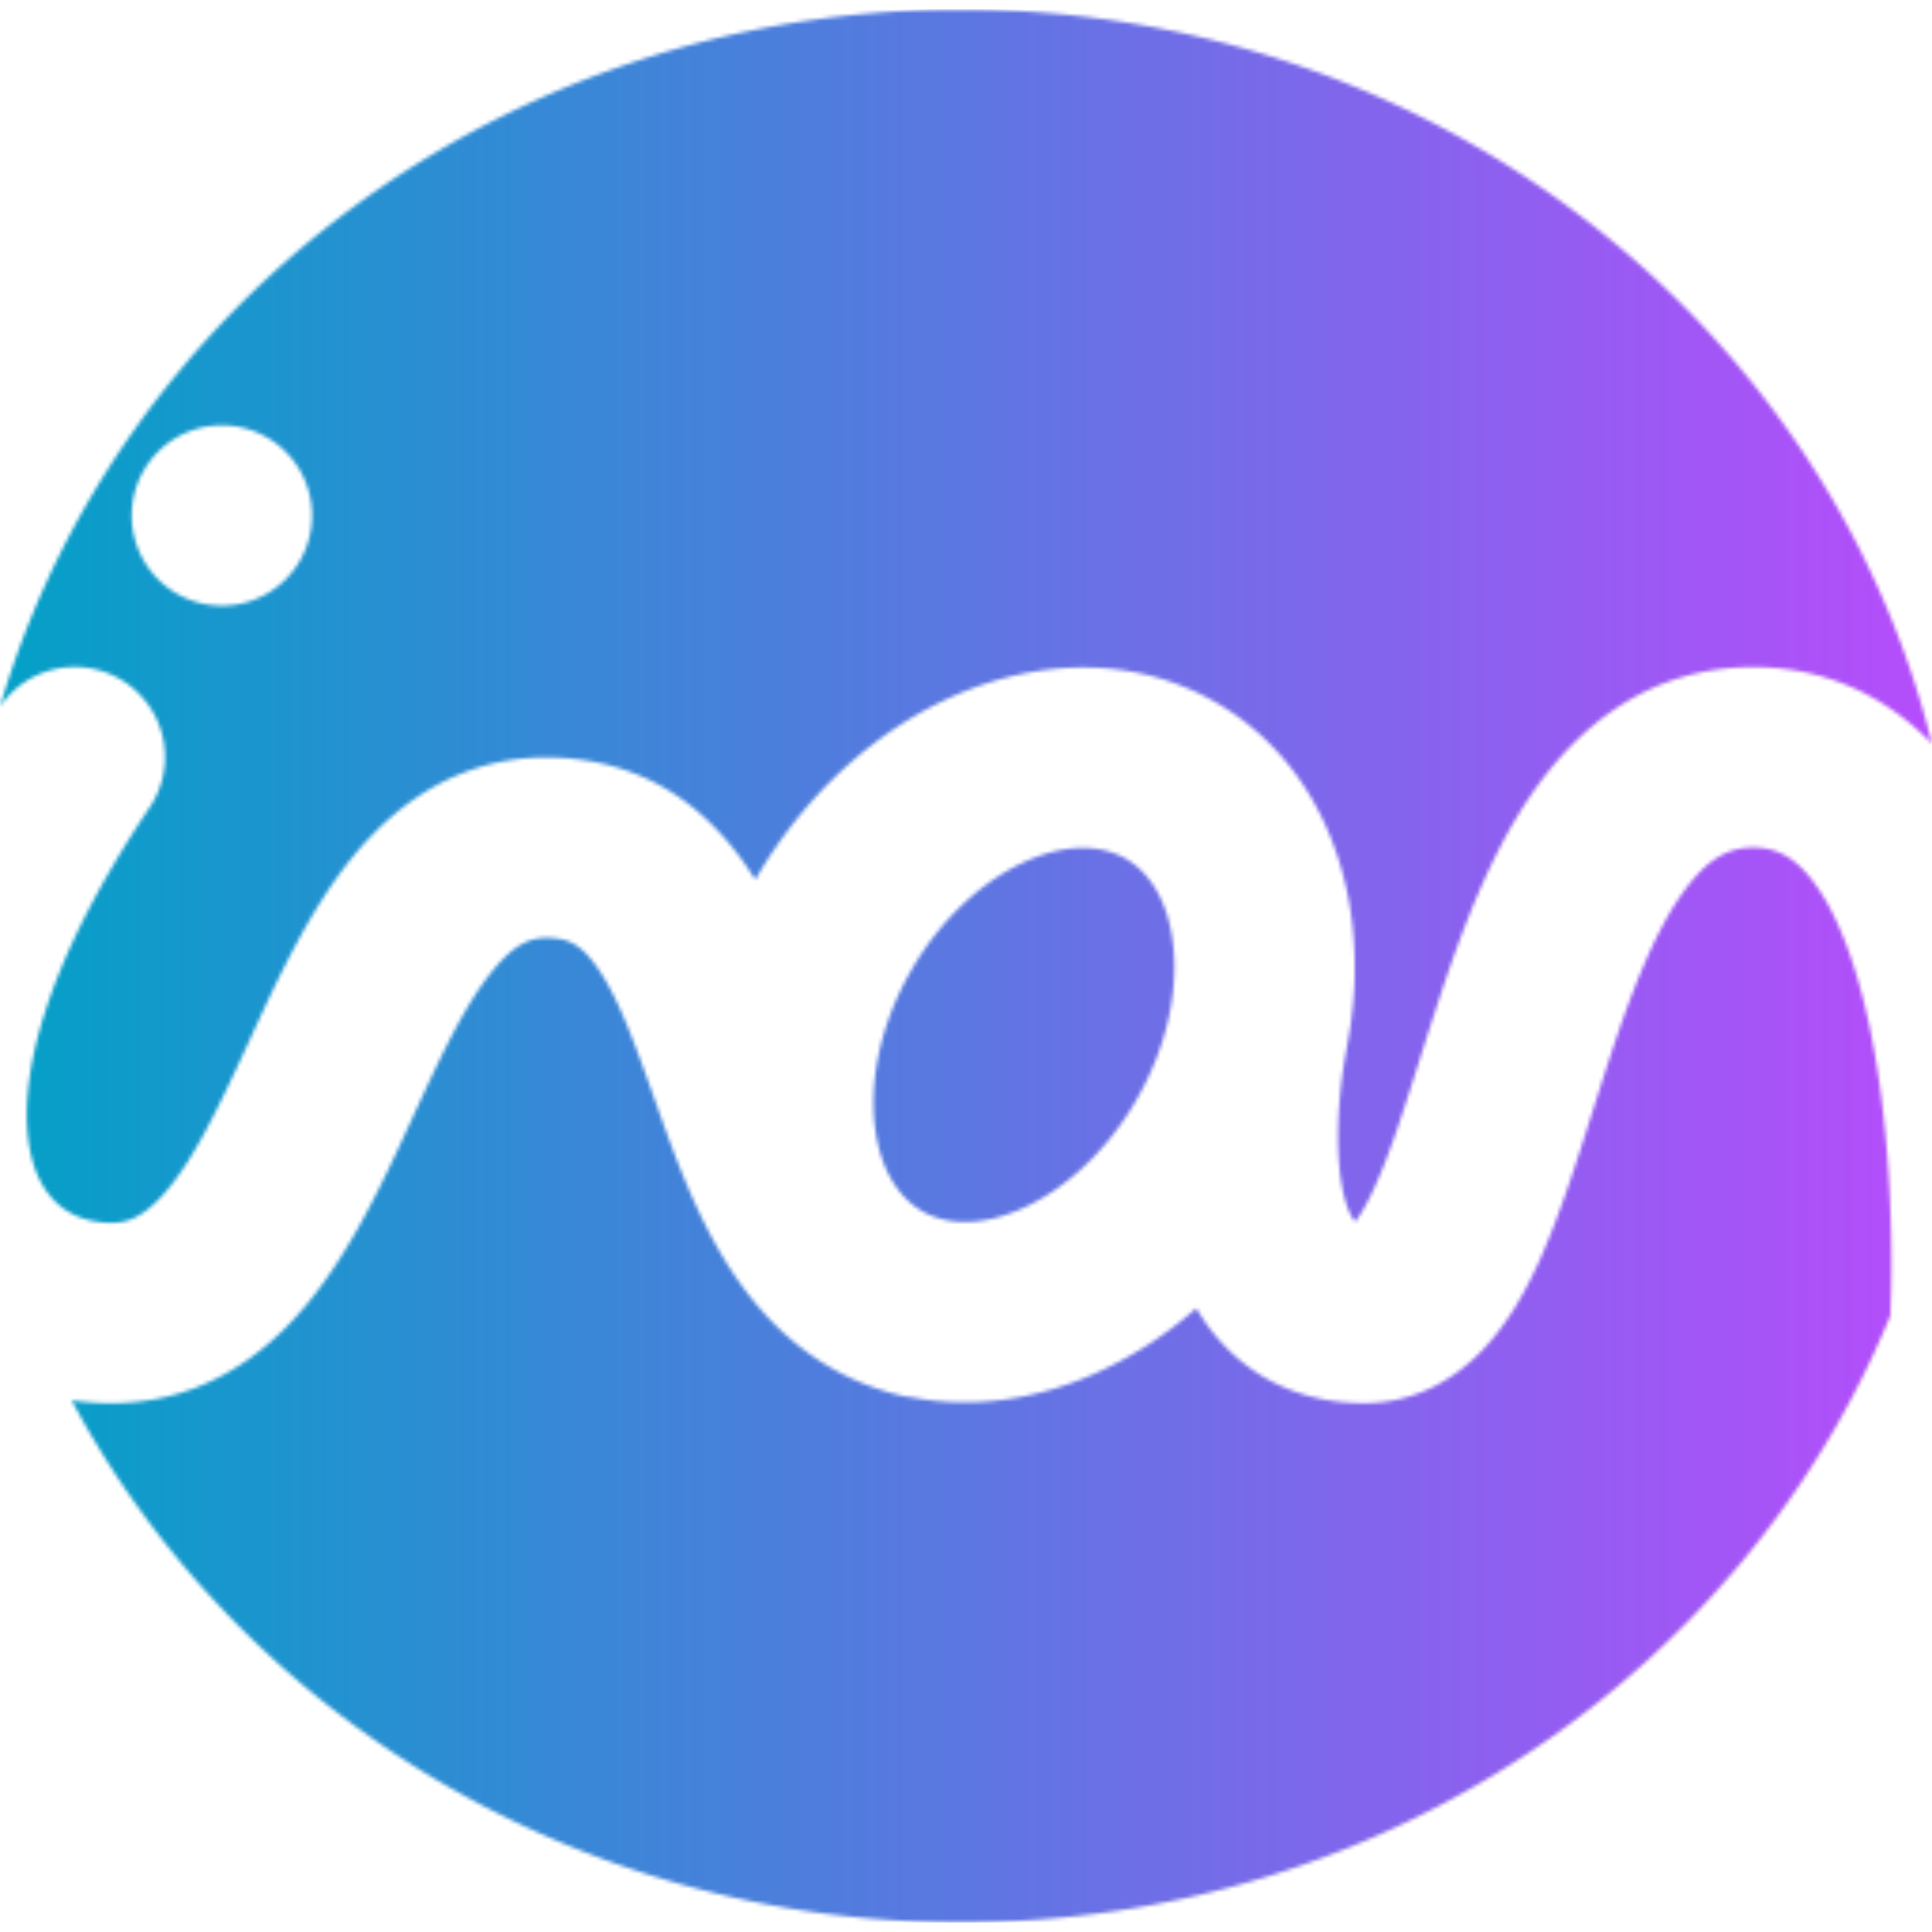<svg xmlns="http://www.w3.org/2000/svg" width="512" height="512" fill="none">
  <mask id="ivanpla-favicon-mask" width="513" height="508" x="0" y="2" maskUnits="userSpaceOnUse" style="mask-type:alpha">
    <path fill="#D9D9D9" fill-rule="evenodd" d="M512 197.07c-11.53-11.82-27.13-20.28-47.36-20.28-27.47 0-46.23 15.58-58.5 33.31-11.76 16.98-19.45 38.43-25.45 56.8-1.66 5.08-3.18 9.88-4.62 14.44-4.24 13.39-7.77 24.57-11.93 33.63-2.08 4.5-3.77 7.23-4.96 8.77a.98.98 0 0 1-.45-.5l-.13-.2c-1.35-1.97-2.97-6.4-3.65-13.86-.65-7.02-.28-14.48.34-20.47a128.06 128.06 0 0 1 1.23-8.78l.04-.24.03-.15v-.04c.13-.61.23-1.23.3-1.84a106.26 106.26 0 0 0 1.44-33.29c-2.77-23.09-14.17-45.55-36.1-58.22-21.93-12.66-47.08-11.3-68.47-2.15-21.37 9.14-40.52 26.48-53.6 49.12l-.48-.76c-9.15-14.4-23.28-27.9-45.36-30.97-27.61-3.83-47.4 9.23-60.82 25.66-11.5 14.08-20.05 32.7-27.03 47.9l-1.35 2.93c-8.06 17.5-14.45 30.49-21.92 38.78-3.4 3.75-6.22 5.6-8.57 6.5-2.13.82-5.2 1.38-10.12.39l-.61-.12c-7.11-1.63-14.56-7.2-16.4-21.41-2.09-16.23 3.4-45.12 32.14-88.01A23.9 23.9 0 0 0 0 187.29C31.25 80.66 133.44 2.5 254.68 2.5c124.92 0 229.6 83 257.32 194.57ZM500.99 348.6c-.02-.63 0-1.25.02-1.88v-.04l.01-.22.03-.6.02-.45c.03-.95.08-2.39.11-4.25.08-3.73.11-9.13-.05-15.63-.32-13.1-1.42-30.21-4.42-47-3.07-17.2-7.78-32.02-14.12-41.94-5.87-9.16-11.44-11.99-17.94-11.99-6.5 0-12.35 2.83-19.2 12.71-7.36 10.64-13.29 26-19.3 44.43-1.23 3.75-2.47 7.69-3.75 11.73-4.45 14.12-9.28 29.42-14.8 41.45-3.65 7.93-8.5 16.59-15.33 23.5-7.3 7.4-17.61 13.43-30.76 13.43h-.2c-18.84-.06-33.22-8.72-42.19-21.86a56.34 56.34 0 0 1-2.09-3.3 106.26 106.26 0 0 1-28.07 17.85c-14.69 6.28-31.15 8.9-47.13 5.8-1.05-.1-2.1-.28-3.15-.53-21.76-5.23-35.93-19.12-45.46-34.01-8.95-14-14.82-30.55-19.53-43.85l-.18-.5c-5.22-14.7-9.13-25.52-14.16-33.43-4.43-6.96-7.86-8.75-11.6-9.27-6.25-.87-10.85.75-17.22 8.54-7.53 9.22-13.8 22.82-21.97 40.59l-.11.24c-7.33 15.9-16.55 35.93-29.74 50.55-6.98 7.74-15.78 14.84-26.94 19.13-10.25 3.93-21.27 5.01-32.8 3.3 43.75 82.13 132.88 138.38 235.72 138.38 111.98 0 207.7-66.69 246.3-160.88ZM58.79 160.53a23.9 23.9 0 1 0 0-47.81 23.9 23.9 0 0 0 0 47.8Zm213.77 67.43c-10.99 4.7-22.6 14.53-31.01 29.1-8.42 14.57-11.12 29.54-9.7 41.4 1.43 11.87 6.58 19.08 12.54 22.52 5.96 3.44 14.78 4.3 25.76-.4 11-4.7 22.6-14.52 31.02-29.1 8.41-14.57 11.12-29.54 9.7-41.4-1.43-11.87-6.58-19.08-12.54-22.52-5.97-3.44-14.79-4.3-25.77.4Z" clip-rule="evenodd"/>
  </mask>
  <g mask="url(#ivanpla-favicon-mask)">
    <path fill="url(#gradient-primary)" d="M-9.84 2.5H1103.3v506.98H-9.84z"/>
  </g>
  <defs>
    <linearGradient id="gradient-primary" x1="-9.84" x2="1103.3" y1="255.99" y2="255.99" gradientUnits="userSpaceOnUse">
      <stop stop-color="#00A2C6"/>
      <stop offset=".5" stop-color="#C247FF"/>
      <stop offset="1" stop-color="#F34C56"/>
    </linearGradient>
  </defs>
</svg>

